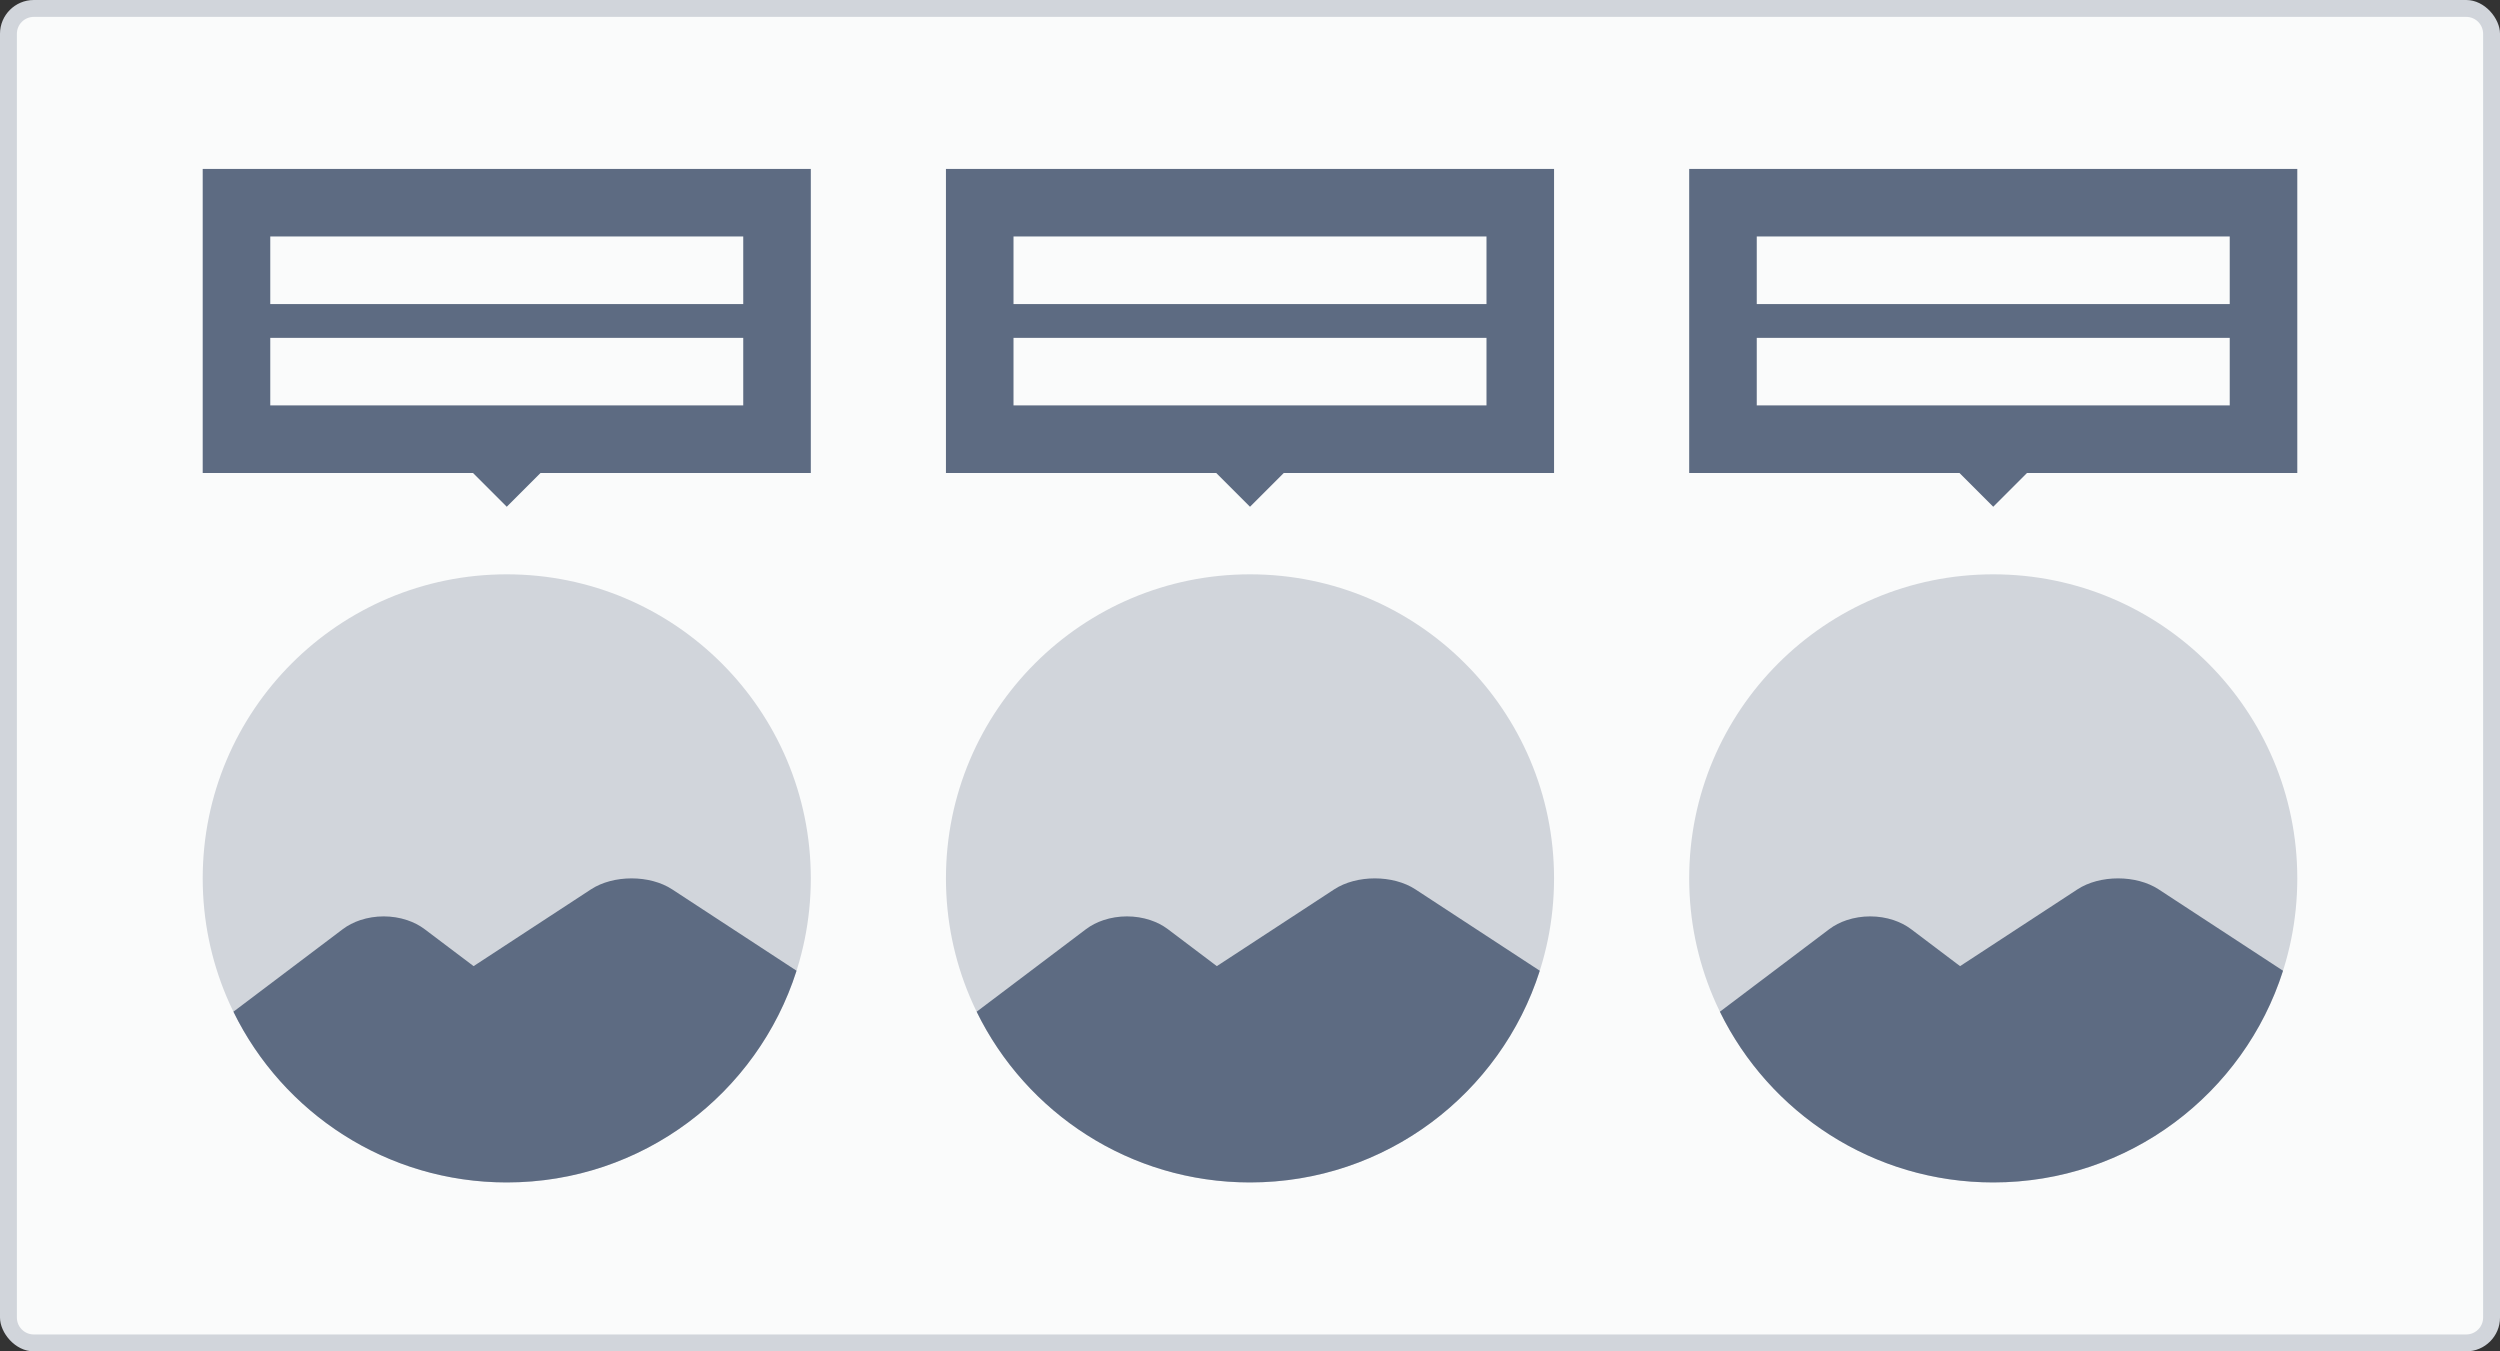 <svg width="148" height="80" viewBox="0 0 148 80" fill="none" xmlns="http://www.w3.org/2000/svg">
<rect x="0" y="0" width="148" height="80" fill="#333333" stroke="none"/>
<rect width="148" height="80" rx="2" fill="#D1D5DB"/>
<path fill-rule="evenodd" clip-rule="evenodd" d="M2 1C1.448 1 1 1.448 1 2V78C1 78.552 1.448 79 2 79H146C146.552 79 147 78.552 147 78V2C147 1.448 146.552 1 146 1H2ZM12 52C12 42.059 20.059 34 30 34C39.941 34 48 42.059 48 52C48 61.941 39.941 70 30 70C20.059 70 12 61.941 12 52ZM74 34C64.059 34 56 42.059 56 52C56 61.941 64.059 70 74 70C83.941 70 92 61.941 92 52C92 42.059 83.941 34 74 34ZM118 34C108.059 34 100 42.059 100 52C100 61.941 108.059 70 118 70C127.941 70 136 61.941 136 52C136 42.059 127.941 34 118 34Z" fill="#FAFBFB"/>
<path fill-rule="evenodd" clip-rule="evenodd" d="M12 28H28L30 30L32 28H48V10H12V28ZM92 28H76L74 30L72 28H56V10H92V28ZM136 28H120L118 30L116 28H100V10H136V28ZM44 24H16V20H44V24ZM16 18H44V14H16V18ZM88 24H60V20H88V24ZM60 18H88V14H60V18ZM132 24H104V20H132V24ZM104 18H132V14H104V18ZM30 70C38.035 70 44.841 64.735 47.155 57.467L45.045 56.087L44.194 55.53L41.642 53.861L40.791 53.304L39.795 52.652C39.13 52.217 38.259 52 37.389 52C36.518 52 35.647 52.217 34.982 52.652L33.986 53.304L33.135 53.861L30.582 55.53L29.732 56.087L28.037 57.195L27.858 57.06L26.143 55.766L25.139 55.008C24.831 54.776 24.48 54.598 24.104 54.472C23.663 54.324 23.189 54.25 22.715 54.25C22.241 54.25 21.767 54.325 21.325 54.472C20.95 54.597 20.598 54.776 20.29 55.008L19.286 55.766L17.572 57.06L15.857 58.354L14.143 59.648L13.818 59.893C16.743 65.878 22.89 70 30 70ZM91.155 57.467C88.841 64.735 82.035 70 74 70C66.89 70 60.743 65.878 57.818 59.893L58.143 59.648L59.858 58.354L61.572 57.06L63.286 55.766L64.29 55.008C64.598 54.776 64.95 54.597 65.326 54.472C65.767 54.325 66.241 54.25 66.715 54.25C67.189 54.25 67.663 54.324 68.104 54.472C68.48 54.598 68.831 54.776 69.139 55.008L70.143 55.766L71.858 57.06L72.037 57.195L73.732 56.087L74.582 55.53L77.135 53.861L77.986 53.304L78.982 52.652C79.647 52.217 80.518 52 81.388 52C82.259 52 83.13 52.217 83.795 52.652L84.791 53.304L85.642 53.861L88.194 55.53L89.045 56.087L91.155 57.467ZM118 70C126.035 70 132.841 64.735 135.155 57.467L133.045 56.087L132.194 55.53L129.642 53.861L128.791 53.304L127.795 52.652C127.13 52.217 126.259 52 125.388 52C124.518 52 123.647 52.217 122.982 52.652L121.986 53.304L121.135 53.861L118.582 55.53L117.732 56.087L116.037 57.195L115.857 57.06L114.143 55.766L113.139 55.008C112.831 54.776 112.479 54.598 112.104 54.472C111.663 54.324 111.189 54.25 110.715 54.25C110.241 54.25 109.767 54.325 109.325 54.472C108.95 54.597 108.598 54.776 108.29 55.008L107.286 55.766L105.572 57.06L103.857 58.354L102.143 59.648L101.818 59.893C104.743 65.878 110.89 70 118 70Z" fill="#5D6B82"/>
</svg>
